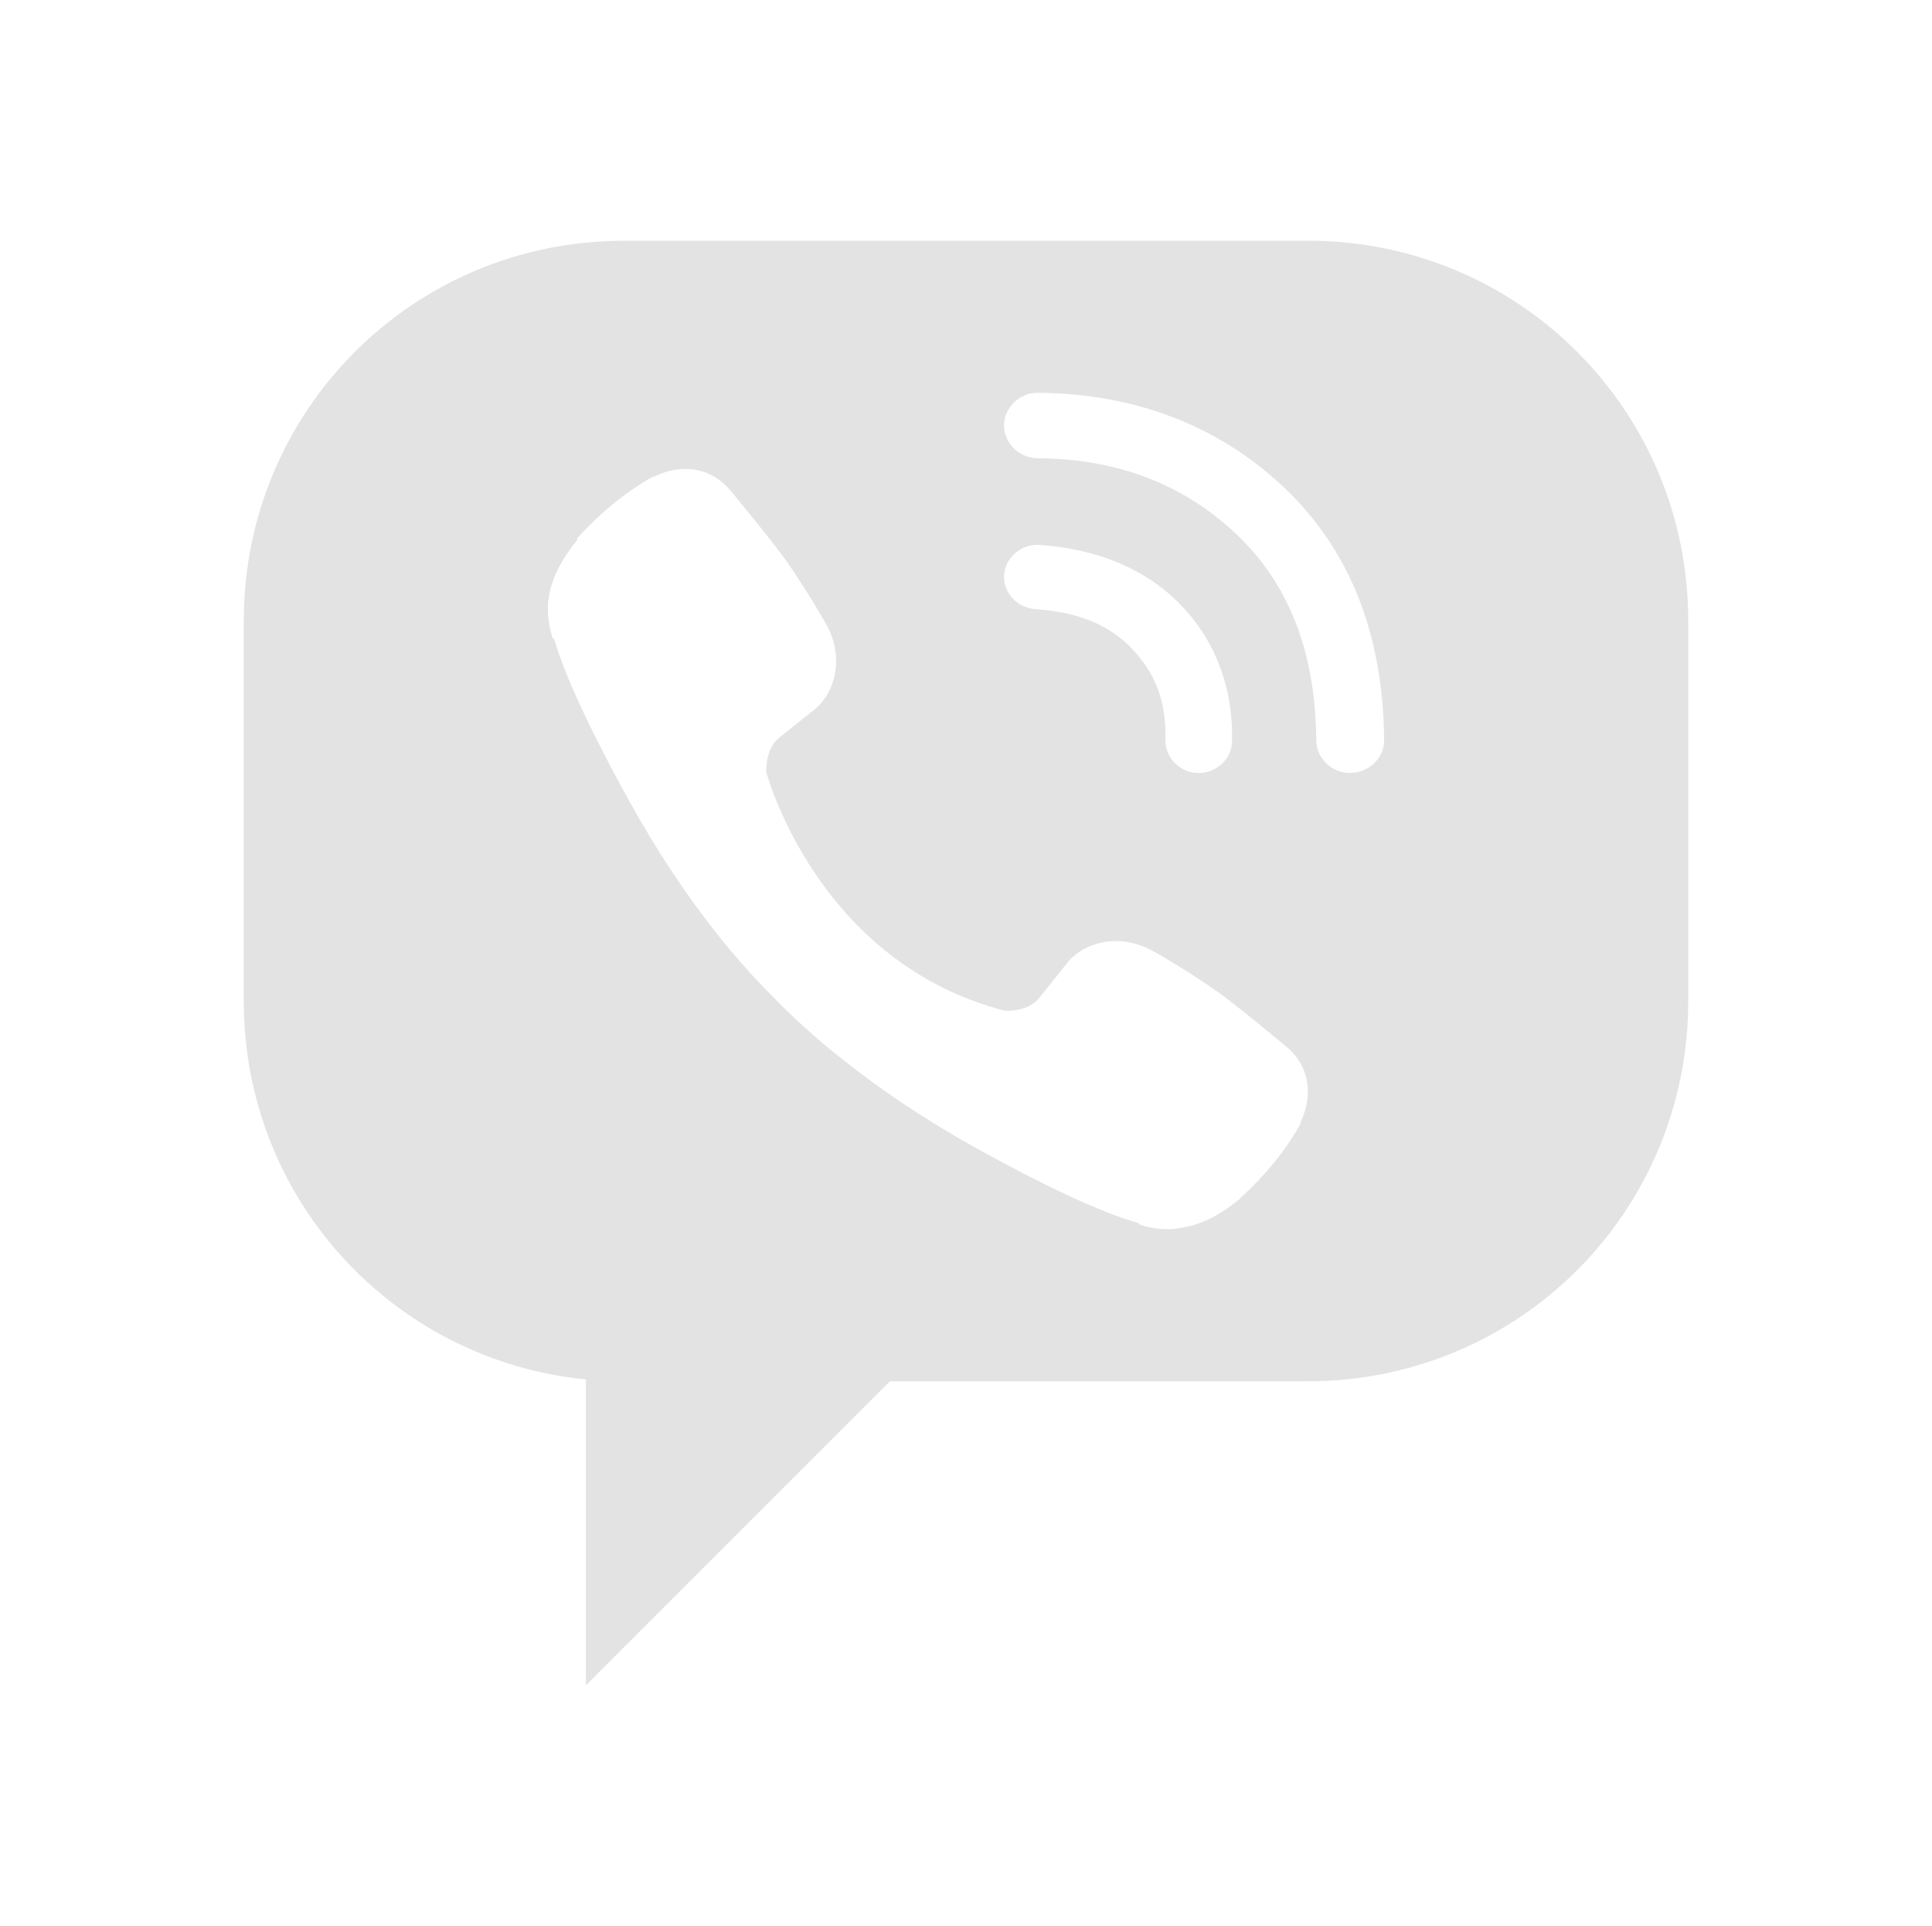 <?xml version="1.0" encoding="UTF-8" standalone="no"?>
<!-- Created with Inkscape (http://www.inkscape.org/) -->

<svg
   xmlns:dc="http://purl.org/dc/elements/1.1/"
   xmlns:cc="http://creativecommons.org/ns#"
   xmlns:rdf="http://www.w3.org/1999/02/22-rdf-syntax-ns#"
   xmlns:svg="http://www.w3.org/2000/svg"
   xmlns="http://www.w3.org/2000/svg"
   xmlns:xlink="http://www.w3.org/1999/xlink"
   xmlns:sodipodi="http://sodipodi.sourceforge.net/DTD/sodipodi-0.dtd"
   xmlns:inkscape="http://www.inkscape.org/namespaces/inkscape"
   width="48.15"
   height="48"
   viewBox="0 0 48.15 48"
   version="1.1"
   id="svg8"
   inkscape:version="0.92+devel (4546dc857e, 2017-07-25, custom)"
   sodipodi:docname="viber.svg">
  <defs
     id="ol-defs">
    <style
       id="current-color-scheme">      .ColorScheme-Text {
        color:#d0d0d0;
        stop-color:#d0d0d0;
      }
      .ColorScheme-Background {
        color:#212121;
        stop-color:#212121;
      }
      .ColorScheme-Highlight {
        color:#0039a9;
        stop-color:#0039a9;
      }
      .ColorScheme-ViewText {
        color:#d0d0d0;
        stop-color:#d0d0d0;
      }
      .ColorScheme-ViewBackground {
        color:#19191b;
        stop-color:#19191b;
      }
      .ColorScheme-ViewHover {
        color:#005cc7;
        stop-color:#005cc7;
      }
      .ColorScheme-ViewFocus{
        color:#002466;
        stop-color:#002466;
      }
      .ColorScheme-ButtonText {
        color:#d0d0d0;
        stop-color:#d0d0d0;
      }
      .ColorScheme-ButtonBackground {
        color:#232323;
        stop-color:#232323;                             
      }                                                 
      .ColorScheme-ButtonHover {                        
        color:#005cc7;                                  
        stop-color:#005cc7;                             
      }                                                 
      .ColorScheme-ButtonFocus{                         
        color:#0039a9;                                  
        stop-color:#0039a9;                             
      }</style>
    <linearGradient
       gradientUnits="userSpaceOnUse"
       y2="8.984"
       x2="17.358"
       y1="36.417"
       x1="24.112"
       id="linearGradient4183"
       xlink:href="#linearGradient4167"
       gradientTransform="matrix(0.111,0,0,0.111,-0.557,-0.668)" />
    <linearGradient
       id="linearGradient4167">
      <stop
         id="stop12"
         offset="0"
         style="stop-color:#7d519e;stop-opacity:1;" />
      <stop
         id="stop14"
         offset="1"
         style="stop-color:#a987c2;stop-opacity:1" />
    </linearGradient>
  </defs>
  <sodipodi:namedview
     id="base"
     pagecolor="#002266"
     bordercolor="#ffffff"
     borderopacity="0.467"
     inkscape:pageopacity="0"
     inkscape:pageshadow="2"
     inkscape:zoom="12.859375"
     inkscape:cx="31.6838"
     inkscape:cy="21.027627"
     inkscape:document-units="px"
     inkscape:current-layer="svg8"
     inkscape:document-rotation="0"
     showgrid="false"
     inkscape:showpageshadow="false"
     borderlayer="true"
     units="px"
     fit-margin-top="0"
     fit-margin-left="0"
     fit-margin-right="0"
     fit-margin-bottom="0"
     inkscape:window-width="1920"
     inkscape:window-height="1051"
     inkscape:window-x="0"
     inkscape:window-y="0"
     inkscape:window-maximized="1"
     inkscape:snap-page="true" />
  <g
     id="g851"
     inkscape:label="#viber">
    <rect
       inkscape:label="#boundary"
       y="0"
       x="0"
       height="48"
       width="48.15"
       id="rect4264"
       style="fill:none;fill-opacity:0.747;stroke-width:23.616;stroke-opacity:0.36" />
    <path
       inkscape:connector-curvature="0"
       style="opacity:0.6;fill:#d0d0d0;fill-opacity:1;fill-rule:evenodd;stroke-width:1"
       d="m 15.549,6 c -5.248,0 -9.474,4.225 -9.474,9.474 v 9.474 c 0,4.929 3.726,8.955 8.526,9.427 V 42 l 7.579,-7.579 h 10.421 c 5.248,0 9.474,-4.225 9.474,-9.474 v -9.474 c 0,-5.248 -4.225,-9.474 -9.474,-9.474 z m 10.316,3.789 h 0.007 c 2.399,0.017 4.483,0.81 6.115,2.344 0.826,0.779 1.46,1.715 1.876,2.774 0.412,1.048 0.622,2.238 0.633,3.532 v 0.002 c 0.004,0.445 -0.378,0.815 -0.838,0.82 -5.67e-4,1.89e-4 -0.009,0.002 -0.009,0.002 -0.459,0 -0.839,-0.365 -0.844,-0.807 v -0.002 c -0.017,-2.221 -0.697,-3.923 -2,-5.151 -1.319,-1.24 -2.955,-1.869 -4.944,-1.884 -0.461,-0.002 -0.841,-0.377 -0.838,-0.822 0.004,-0.443 0.384,-0.809 0.842,-0.809 z m -8.545,1.915 c 0.335,0.057 0.639,0.229 0.877,0.513 0.003,0.004 0.005,0.007 0.009,0.011 0.008,0.009 0.018,0.02 0.031,0.035 0.026,0.031 0.062,0.075 0.107,0.13 0.09,0.109 0.214,0.262 0.35,0.429 0.272,0.334 0.591,0.733 0.788,0.999 h 0.002 c 0.369,0.502 0.855,1.29 1.107,1.734 0.482,0.859 0.195,1.753 -0.316,2.145 l -0.86,0.688 c -0.351,0.283 -0.317,0.84 -0.316,0.855 0.009,0.034 1.267,4.741 5.949,5.945 0.015,8.62e-4 0.571,0.034 0.849,-0.316 l 0.69,-0.864 c 0.394,-0.51 1.288,-0.788 2.145,-0.309 h 0.002 c 0.446,0.248 1.228,0.732 1.734,1.106 0.267,0.196 0.663,0.516 0.997,0.788 0.327,0.266 0.59,0.486 0.603,0.498 0.548,0.457 0.681,1.174 0.344,1.876 v 0.039 l -0.024,0.041 c -0.367,0.643 -0.855,1.243 -1.46,1.795 -0.004,0.004 -0.006,0.009 -0.011,0.013 -0.004,0.005 4.61e-4,0.001 -0.007,0.009 l -0.006,0.004 -0.006,0.007 c -0.511,0.429 -1.027,0.675 -1.549,0.736 -0.076,0.017 -0.156,0.023 -0.246,0.018 -0.222,0.003 -0.447,-0.03 -0.662,-0.102 l -0.046,-0.017 -0.028,-0.033 C 27.604,30.258 26.402,29.755 24.382,28.641 23.045,27.901 21.928,27.141 20.989,26.392 20.489,26.001 19.977,25.551 19.458,25.038 l -0.009,-0.009 -0.009,-0.011 c -0.003,-0.004 -0.015,-0.017 -0.033,-0.035 h -0.004 l -0.052,-0.052 c -0.028,-0.028 -0.04,-0.045 -0.048,-0.054 -0.024,-0.021 -0.046,-0.044 -0.052,-0.05 -0.519,-0.519 -0.966,-1.034 -1.36,-1.528 -0.749,-0.941 -1.503,-2.058 -2.241,-3.395 -1.108,-2.018 -1.614,-3.209 -1.837,-3.975 l -0.039,-0.022 -0.018,-0.063 c -0.069,-0.223 -0.102,-0.45 -0.102,-0.674 0,-0.08 -4.64e-4,-0.155 0.018,-0.239 0.059,-0.491 0.318,-0.982 0.709,-1.469 v -0.044 l 0.044,-0.048 c 0.565,-0.615 1.168,-1.105 1.811,-1.471 l 0.039,-0.022 h 0.028 c 0.347,-0.167 0.695,-0.227 1.016,-0.172 z m 8.595,1.876 c 1.456,0.103 2.676,0.612 3.538,1.521 0.858,0.904 1.283,2.07 1.253,3.377 -0.01,0.432 -0.382,0.785 -0.829,0.785 h -0.02 c -0.453,-0.01 -0.82,-0.38 -0.811,-0.818 v -0.004 c 0.022,-0.951 -0.241,-1.646 -0.818,-2.256 v -0.002 c -0.566,-0.598 -1.318,-0.926 -2.433,-1.005 -0.451,-0.032 -0.803,-0.421 -0.77,-0.857 0.033,-0.436 0.439,-0.774 0.89,-0.742 z"
       id="path23"
       inkscape:label="#" />
  </g>
</svg>
